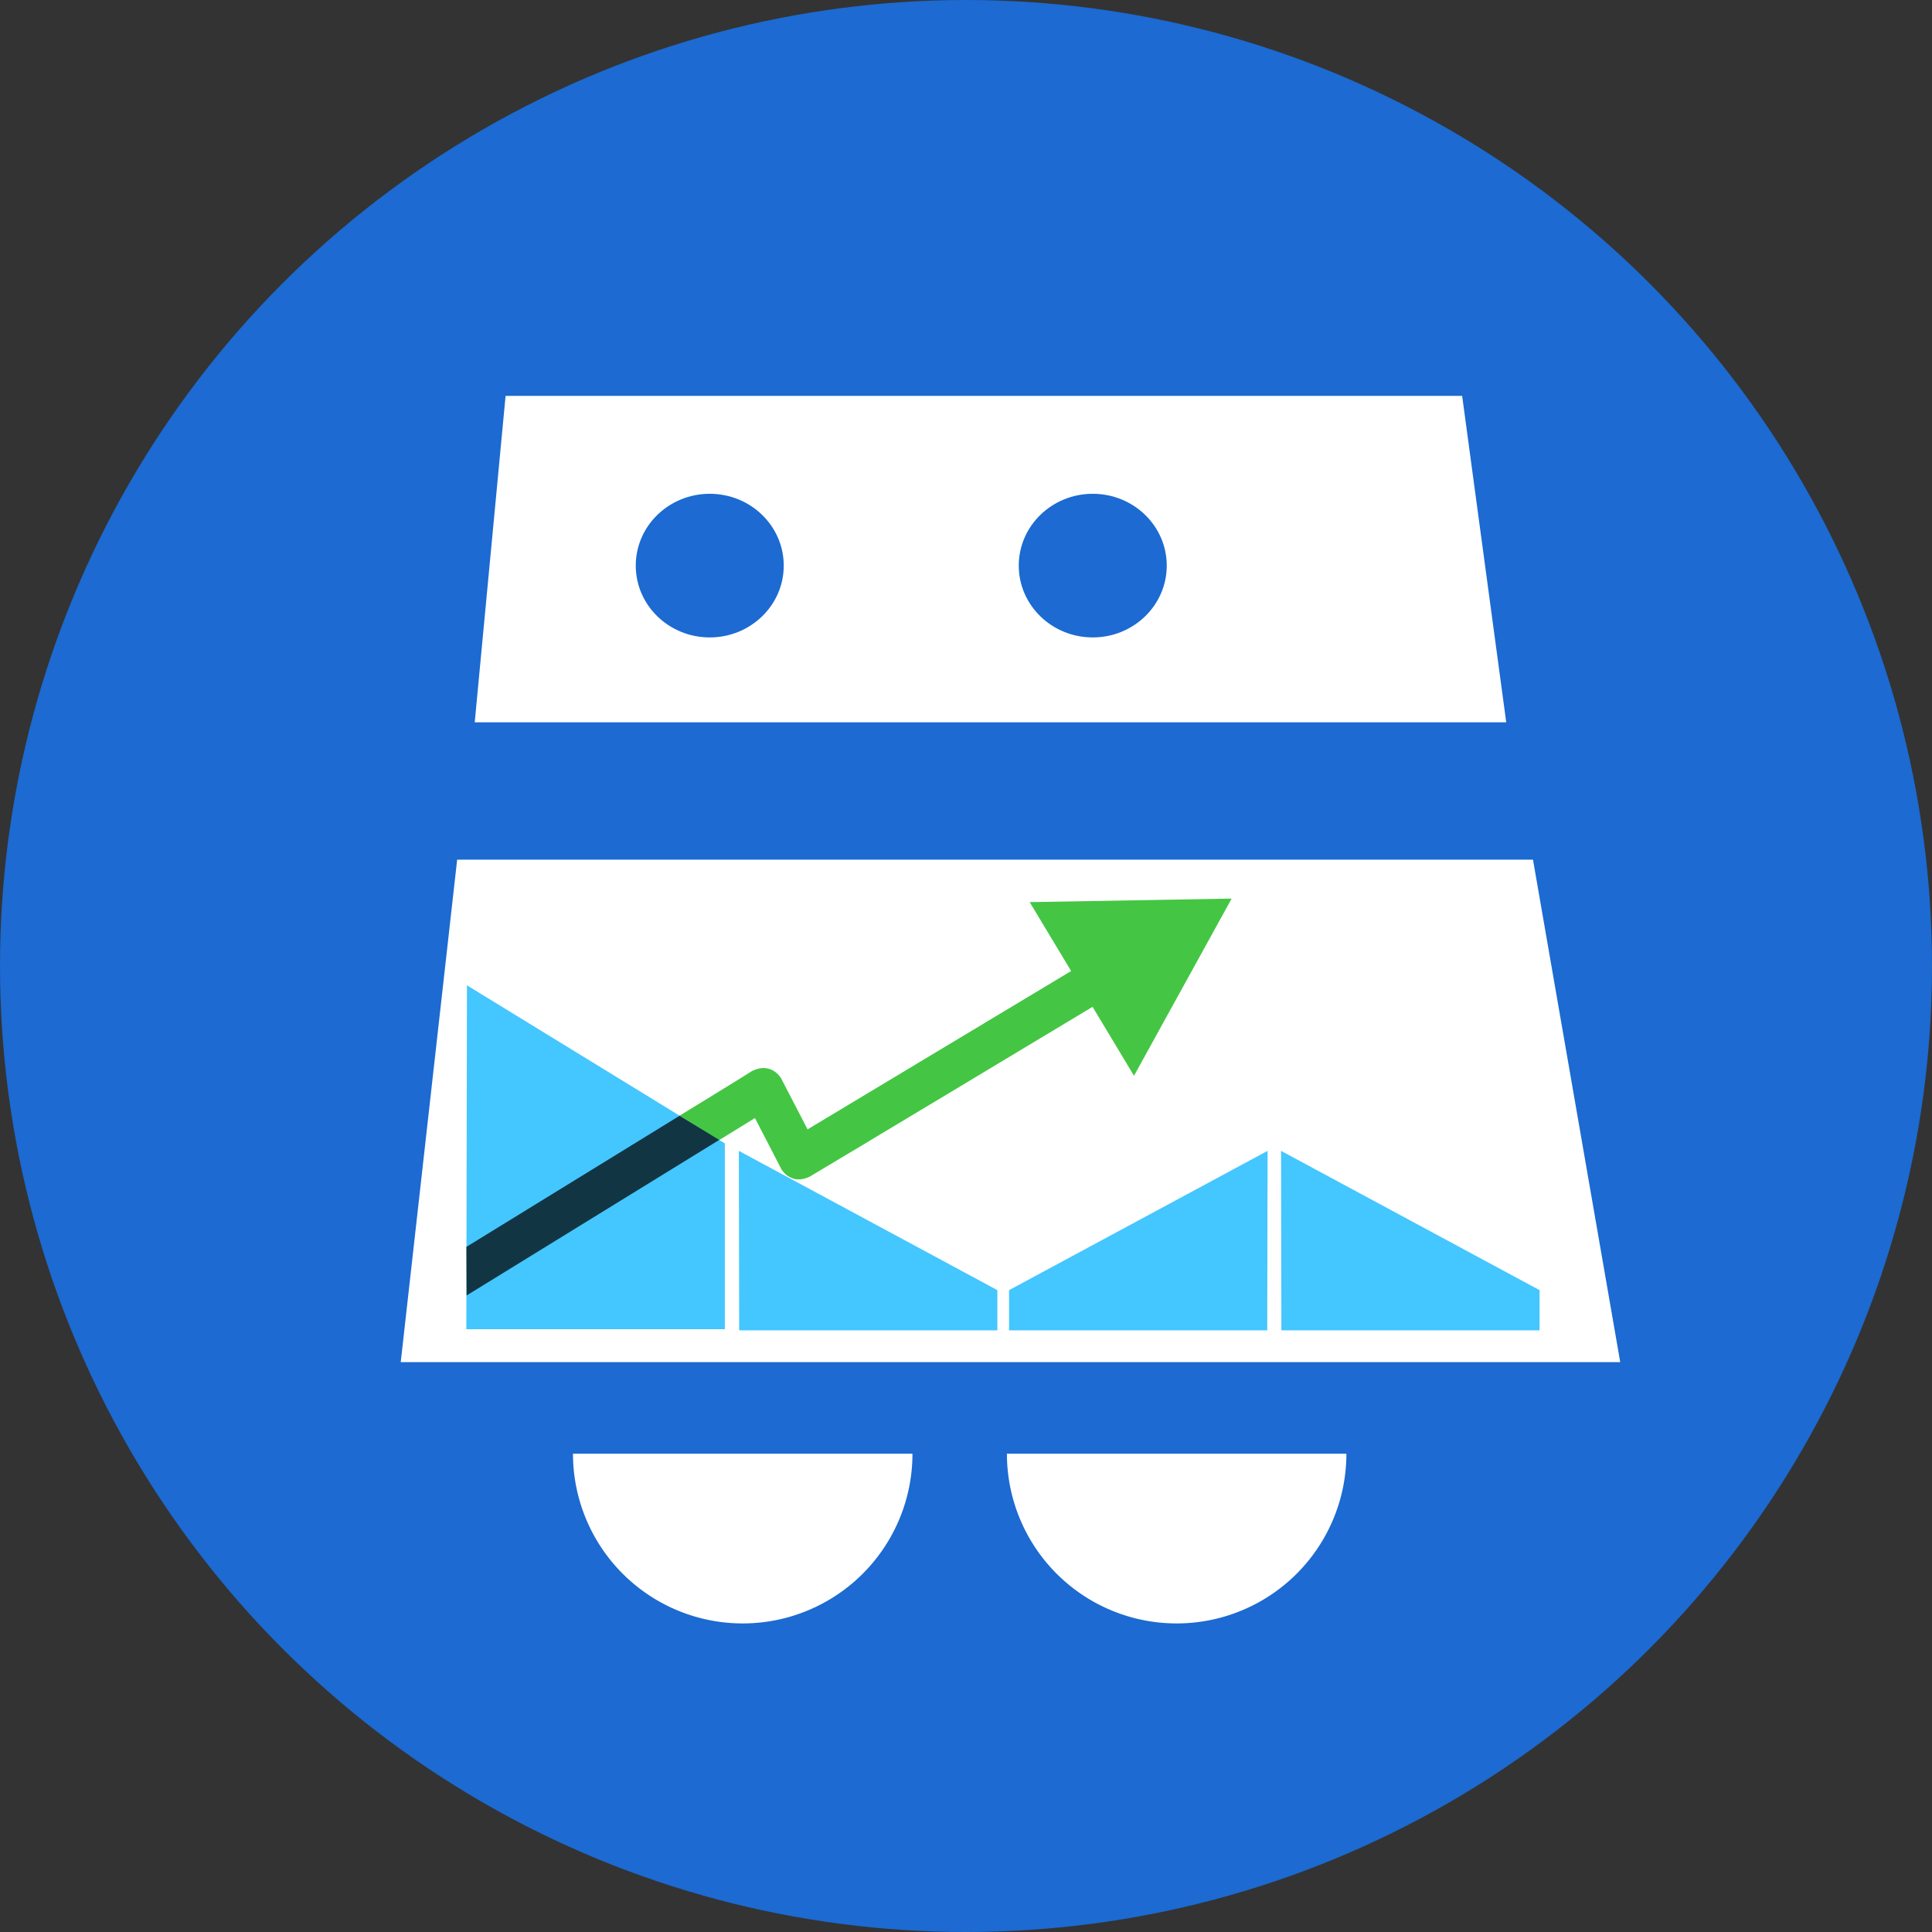 <?xml version="1.0" encoding="UTF-8" standalone="no"?>
<!-- Created with Inkscape (http://www.inkscape.org/) -->

<svg
   xmlns:dc="http://purl.org/dc/elements/1.1/"
   xmlns:cc="http://creativecommons.org/ns#"
   xmlns:rdf="http://www.w3.org/1999/02/22-rdf-syntax-ns#"
   xmlns:svg="http://www.w3.org/2000/svg"
   xmlns="http://www.w3.org/2000/svg"
   xmlns:sodipodi="http://sodipodi.sourceforge.net/DTD/sodipodi-0.dtd"
   xmlns:inkscape="http://www.inkscape.org/namespaces/inkscape"
   width="512"
   height="512"
   viewBox="0 0 512 512"
   id="svg2"
   version="1.1"
   inkscape:version="0.91 r13725"
   sodipodi:docname="logo.svg"
   inkscape:export-filename="D:\Projects\DigitalGarage\RoboAdvice\roboadvice-front\src\app\img\logo.png"
   inkscape:export-xdpi="90"
   inkscape:export-ydpi="90">
  <rect x="0" y="0" width="512" height="512" fill="#333333" stroke="none"/>
  <defs
     id="defs4">
    <marker
       inkscape:stockid="SquareL"
       orient="auto"
       refY="0.0"
       refX="0.0"
       id="SquareL"
       style="overflow:visible"
       inkscape:isstock="true">
      <path
         id="path4303"
         d="M -5.0,-5.0 L -5.0,5.0 L 5.0,5.0 L 5.0,-5.0 L -5.0,-5.0 z "
         style="fill-rule:evenodd;stroke:#000000;stroke-width:1pt;stroke-opacity:1;fill:#000000;fill-opacity:1"
         transform="scale(0.8)" />
    </marker>
    <marker
       inkscape:stockid="SemiCircleOut"
       orient="auto"
       refY="0.0"
       refX="0.0"
       id="SemiCircleOut"
       style="overflow:visible"
       inkscape:isstock="true">
      <path
         id="path4414"
         d="M -2.5,-0.809 C -2.5,1.951 -4.74,4.191 -7.5,4.191 L -7.5,-5.809 C -4.74,-5.809 -2.5,-3.569 -2.5,-0.809 z "
         style="fill-rule:evenodd;stroke:#000000;stroke-width:1pt;stroke-opacity:1;fill:#000000;fill-opacity:1"
         transform="scale(0.6) translate(7.125,0.763)" />
    </marker>
    <marker
       inkscape:stockid="TriangleOutM"
       orient="auto"
       refY="0.0"
       refX="0.0"
       id="marker7087"
       style="overflow:visible"
       inkscape:isstock="true">
      <path
         id="path7089"
         d="M 5.77,0.0 L -2.88,5.0 L -2.88,-5.0 L 5.77,0.0 z "
         style="fill-rule:evenodd;stroke:#2cbf00;stroke-width:1pt;stroke-opacity:1;fill:#2cbf00;fill-opacity:1"
         transform="scale(0.4)" />
    </marker>
    <marker
       inkscape:stockid="TriangleOutM"
       orient="auto"
       refY="0.0"
       refX="0.0"
       id="TriangleOutM"
       style="overflow:visible"
       inkscape:isstock="true">
      <path
         id="path4378"
         d="M 5.77,0.0 L -2.88,5.0 L -2.88,-5.0 L 5.77,0.0 z "
         style="fill-rule:evenodd;stroke:#000000;stroke-width:1pt;stroke-opacity:1;fill:#000000;fill-opacity:1"
         transform="scale(0.4)" />
    </marker>
    <marker
       inkscape:stockid="EmptyTriangleOutL"
       orient="auto"
       refY="0.0"
       refX="0.0"
       id="EmptyTriangleOutL"
       style="overflow:visible"
       inkscape:isstock="true">
      <path
         id="path4393"
         d="M 5.77,0.0 L -2.88,5.0 L -2.88,-5.0 L 5.77,0.0 z "
         style="fill-rule:evenodd;fill:#ffffff;stroke:#000000;stroke-width:1pt;stroke-opacity:1"
         transform="scale(0.8) translate(-6,0)" />
    </marker>
    <marker
       inkscape:stockid="Arrow2Mend"
       orient="auto"
       refY="0.0"
       refX="0.0"
       id="Arrow2Mend"
       style="overflow:visible;"
       inkscape:isstock="true">
      <path
         id="path4260"
         style="fill-rule:evenodd;stroke-width:0.625;stroke-linejoin:round;stroke:#000000;stroke-opacity:1;fill:#000000;fill-opacity:1"
         d="M 8.719,4.034 L -2.207,0.016 L 8.719,-4.002 C 6.973,-1.63 6.983,1.616 8.719,4.034 z "
         transform="scale(0.6) rotate(180) translate(0,0)" />
    </marker>
    <marker
       inkscape:stockid="TriangleOutL"
       orient="auto"
       refY="0.0"
       refX="0.0"
       id="TriangleOutL"
       style="overflow:visible"
       inkscape:isstock="true">
      <path
         id="path4375"
         d="M 5.77,0.0 L -2.88,5.0 L -2.88,-5.0 L 5.77,0.0 z "
         style="fill-rule:evenodd;stroke:#000000;stroke-width:1pt;stroke-opacity:1;fill:#000000;fill-opacity:1"
         transform="scale(0.8)" />
    </marker>
    <marker
       inkscape:stockid="TriangleInL"
       orient="auto"
       refY="0.0"
       refX="0.0"
       id="TriangleInL"
       style="overflow:visible"
       inkscape:isstock="true">
      <path
         id="path4366"
         d="M 5.77,0.0 L -2.88,5.0 L -2.88,-5.0 L 5.77,0.0 z "
         style="fill-rule:evenodd;stroke:#000000;stroke-width:1pt;stroke-opacity:1;fill:#000000;fill-opacity:1"
         transform="scale(-0.8)" />
    </marker>
    <marker
       inkscape:stockid="Arrow2Lstart"
       orient="auto"
       refY="0.0"
       refX="0.0"
       id="Arrow2Lstart"
       style="overflow:visible"
       inkscape:isstock="true">
      <path
         id="path4251"
         style="fill-rule:evenodd;stroke-width:0.625;stroke-linejoin:round;stroke:#000000;stroke-opacity:1;fill:#000000;fill-opacity:1"
         d="M 8.719,4.034 L -2.207,0.016 L 8.719,-4.002 C 6.973,-1.63 6.983,1.616 8.719,4.034 z "
         transform="scale(1.1) translate(1,0)" />
    </marker>
  </defs>
  <sodipodi:namedview
     id="base"
     pagecolor="#ffffff"
     bordercolor="#666666"
     borderopacity="1.0"
     inkscape:pageopacity="0.0"
     inkscape:pageshadow="2"
     inkscape:zoom="0.70710678"
     inkscape:cx="-69.192926"
     inkscape:cy="222.13338"
     inkscape:document-units="px"
     inkscape:current-layer="layer2"
     showgrid="false"
     units="px"
     inkscape:window-width="1536"
     inkscape:window-height="801"
     inkscape:window-x="-8"
     inkscape:window-y="-8"
     inkscape:window-maximized="1" />
  <g
     inkscape:label="Livello 1"
     inkscape:groupmode="layer"
     id="layer1"
     transform="translate(0,-540.362)">
    <circle
       style="opacity:1;fill:#1c6ad2;fill-opacity:1;stroke:none;stroke-width:2.39;stroke-linecap:round;stroke-linejoin:round;stroke-miterlimit:4;stroke-dasharray:none;stroke-dashoffset:0;stroke-opacity:1"
       id="path4136"
       cx="256"
       cy="796.362"
       r="256" />
  </g>
  <g
     inkscape:groupmode="layer"
     id="layer2"
     inkscape:label="logo">
    <path
       style="opacity:1;fill:#ffffff;fill-opacity:1;stroke:none;stroke-width:2.39;stroke-linecap:round;stroke-linejoin:round;stroke-miterlimit:4;stroke-dasharray:none;stroke-dashoffset:0;stroke-opacity:1"
       id="path4139"
       sodipodi:type="arc"
       sodipodi:cx="196.82938"
       sodipodi:cy="385.24429"
       sodipodi:rx="44.983055"
       sodipodi:ry="44.983055"
       sodipodi:start="0"
       sodipodi:end="3.1415927"
       sodipodi:open="true"
       d="m 241.812,385.244 a 44.983,44.983 0 0 1 -22.492,38.956 44.983,44.983 0 0 1 -44.983,0 44.983,44.983 0 0 1 -22.492,-38.956" />
    <path
       style="opacity:1;fill:#ffffff;fill-opacity:1;stroke:none;stroke-width:2.39;stroke-linecap:round;stroke-linejoin:round;stroke-miterlimit:4;stroke-dasharray:none;stroke-dashoffset:0;stroke-opacity:1"
       id="path4139-5"
       sodipodi:type="arc"
       sodipodi:cx="311.82684"
       sodipodi:cy="385.24429"
       sodipodi:rx="44.983055"
       sodipodi:ry="44.983055"
       sodipodi:start="0"
       sodipodi:end="3.1415927"
       sodipodi:open="true"
       d="m 356.81,385.244 a 44.983,44.983 0 0 1 -22.492,38.956 44.983,44.983 0 0 1 -44.983,0 44.983,44.983 0 0 1 -22.492,-38.956" />
    <path
       style="fill:#ffffff;fill-opacity:1;fill-rule:evenodd;stroke:none;stroke-width:1px;stroke-linecap:butt;stroke-linejoin:miter;stroke-opacity:1"
       d="m 121.152,227.818 285.105,0 23.122,133.166 -323.18,0 z"
       id="path4168"
       inkscape:connector-curvature="0"
       sodipodi:nodetypes="ccccc" />
    <path
       style="fill:#ffffff;fill-opacity:1;fill-rule:evenodd;stroke:none;stroke-width:1px;stroke-linecap:butt;stroke-linejoin:miter;stroke-opacity:1"
       d="m 125.807,191.414 273.359,0 -11.682,-86.506 -253.499,0 z"
       id="path4170"
       inkscape:connector-curvature="0"
       sodipodi:nodetypes="ccccc" />
    <ellipse
       style="opacity:1;fill:#1c6ad2;fill-opacity:1;stroke:none;stroke-width:2.39;stroke-linecap:round;stroke-linejoin:round;stroke-miterlimit:4;stroke-dasharray:none;stroke-dashoffset:0;stroke-opacity:1"
       id="path4172"
       cx="188.091"
       cy="149.892"
       rx="19.608"
       ry="19.031" />
    <ellipse
       style="opacity:1;fill:#1c6ad2;fill-opacity:1;stroke:none;stroke-width:2.39;stroke-linecap:round;stroke-linejoin:round;stroke-miterlimit:4;stroke-dasharray:none;stroke-dashoffset:0;stroke-opacity:1"
       id="path4172-6"
       cx="289.591"
       cy="149.892"
       rx="19.608"
       ry="19.031" />
    <path
       style="fill:#00b2ff;fill-opacity:0.733;fill-rule:evenodd;stroke:none;stroke-width:1px;stroke-linecap:butt;stroke-linejoin:miter;stroke-opacity:1"
       d="m 195.802,304.992 68.509,36.909 0,10.655 -68.42,0 z"
       id="path4195"
       inkscape:connector-curvature="0"
       sodipodi:nodetypes="ccccc" />
    <path
       style="fill:#00b2ff;fill-opacity:0.733;fill-rule:evenodd;stroke:none;stroke-width:1px;stroke-linecap:butt;stroke-linejoin:miter;stroke-opacity:1"
       d="m 335.919,304.992 -68.509,36.909 0,10.655 68.42,0 z"
       id="path4195-5"
       inkscape:connector-curvature="0"
       sodipodi:nodetypes="ccccc" />
    <path
       style="fill:#00b2ff;fill-opacity:0.733;fill-rule:evenodd;stroke:none;stroke-width:1px;stroke-linecap:butt;stroke-linejoin:miter;stroke-opacity:1"
       d="m 339.491,304.992 68.509,36.909 0,10.655 -68.42,0 z"
       id="path4195-55"
       inkscape:connector-curvature="0"
       sodipodi:nodetypes="ccccc" />
    <path
       style="fill:#00b2ff;fill-opacity:0.733;fill-rule:evenodd;stroke:none;stroke-width:1px;stroke-linecap:butt;stroke-linejoin:miter;stroke-opacity:1"
       d="m 123.582,352.256 68.509,0 0,-49.238 -68.344,-41.901 z"
       id="path4189"
       inkscape:connector-curvature="0"
       sodipodi:nodetypes="ccccc" />
    <path
       style="fill:#00b200;fill-opacity:0.733;fill-rule:evenodd;stroke:none;stroke-width:1px;stroke-linecap:butt;stroke-linejoin:miter;stroke-opacity:1"
       d="m 180.073,295.641 10.486,6.516 9.511,-5.866 7.001,13.551 c 0,0 2.431,4.356 7.438,2.02 0.567,-0.265 75.028,-45.041 75.028,-45.041 l 10.986,18.263 25.879,-46.95 -53.527,0.938 10.982,18.259 -69.844,41.959 -7.031,-13.566 c 0,0 -2.551,-4.449 -7.679,-1.897 -0.737,0.536 -19.254,11.865 -19.254,11.865 z"
       id="path7832"
       inkscape:connector-curvature="0"
       sodipodi:nodetypes="ccccscccccccccc" />
    <path
       style="fill:#000000;fill-opacity:0.733;fill-rule:evenodd;stroke:none;stroke-width:1px;stroke-linecap:butt;stroke-linejoin:miter;stroke-opacity:1"
       d="m 190.594,302.094 -10.5,-6.406 -56.5,34.75 0.062,12.875 z"
       id="path7912"
       inkscape:connector-curvature="0" />
  </g>
</svg>
